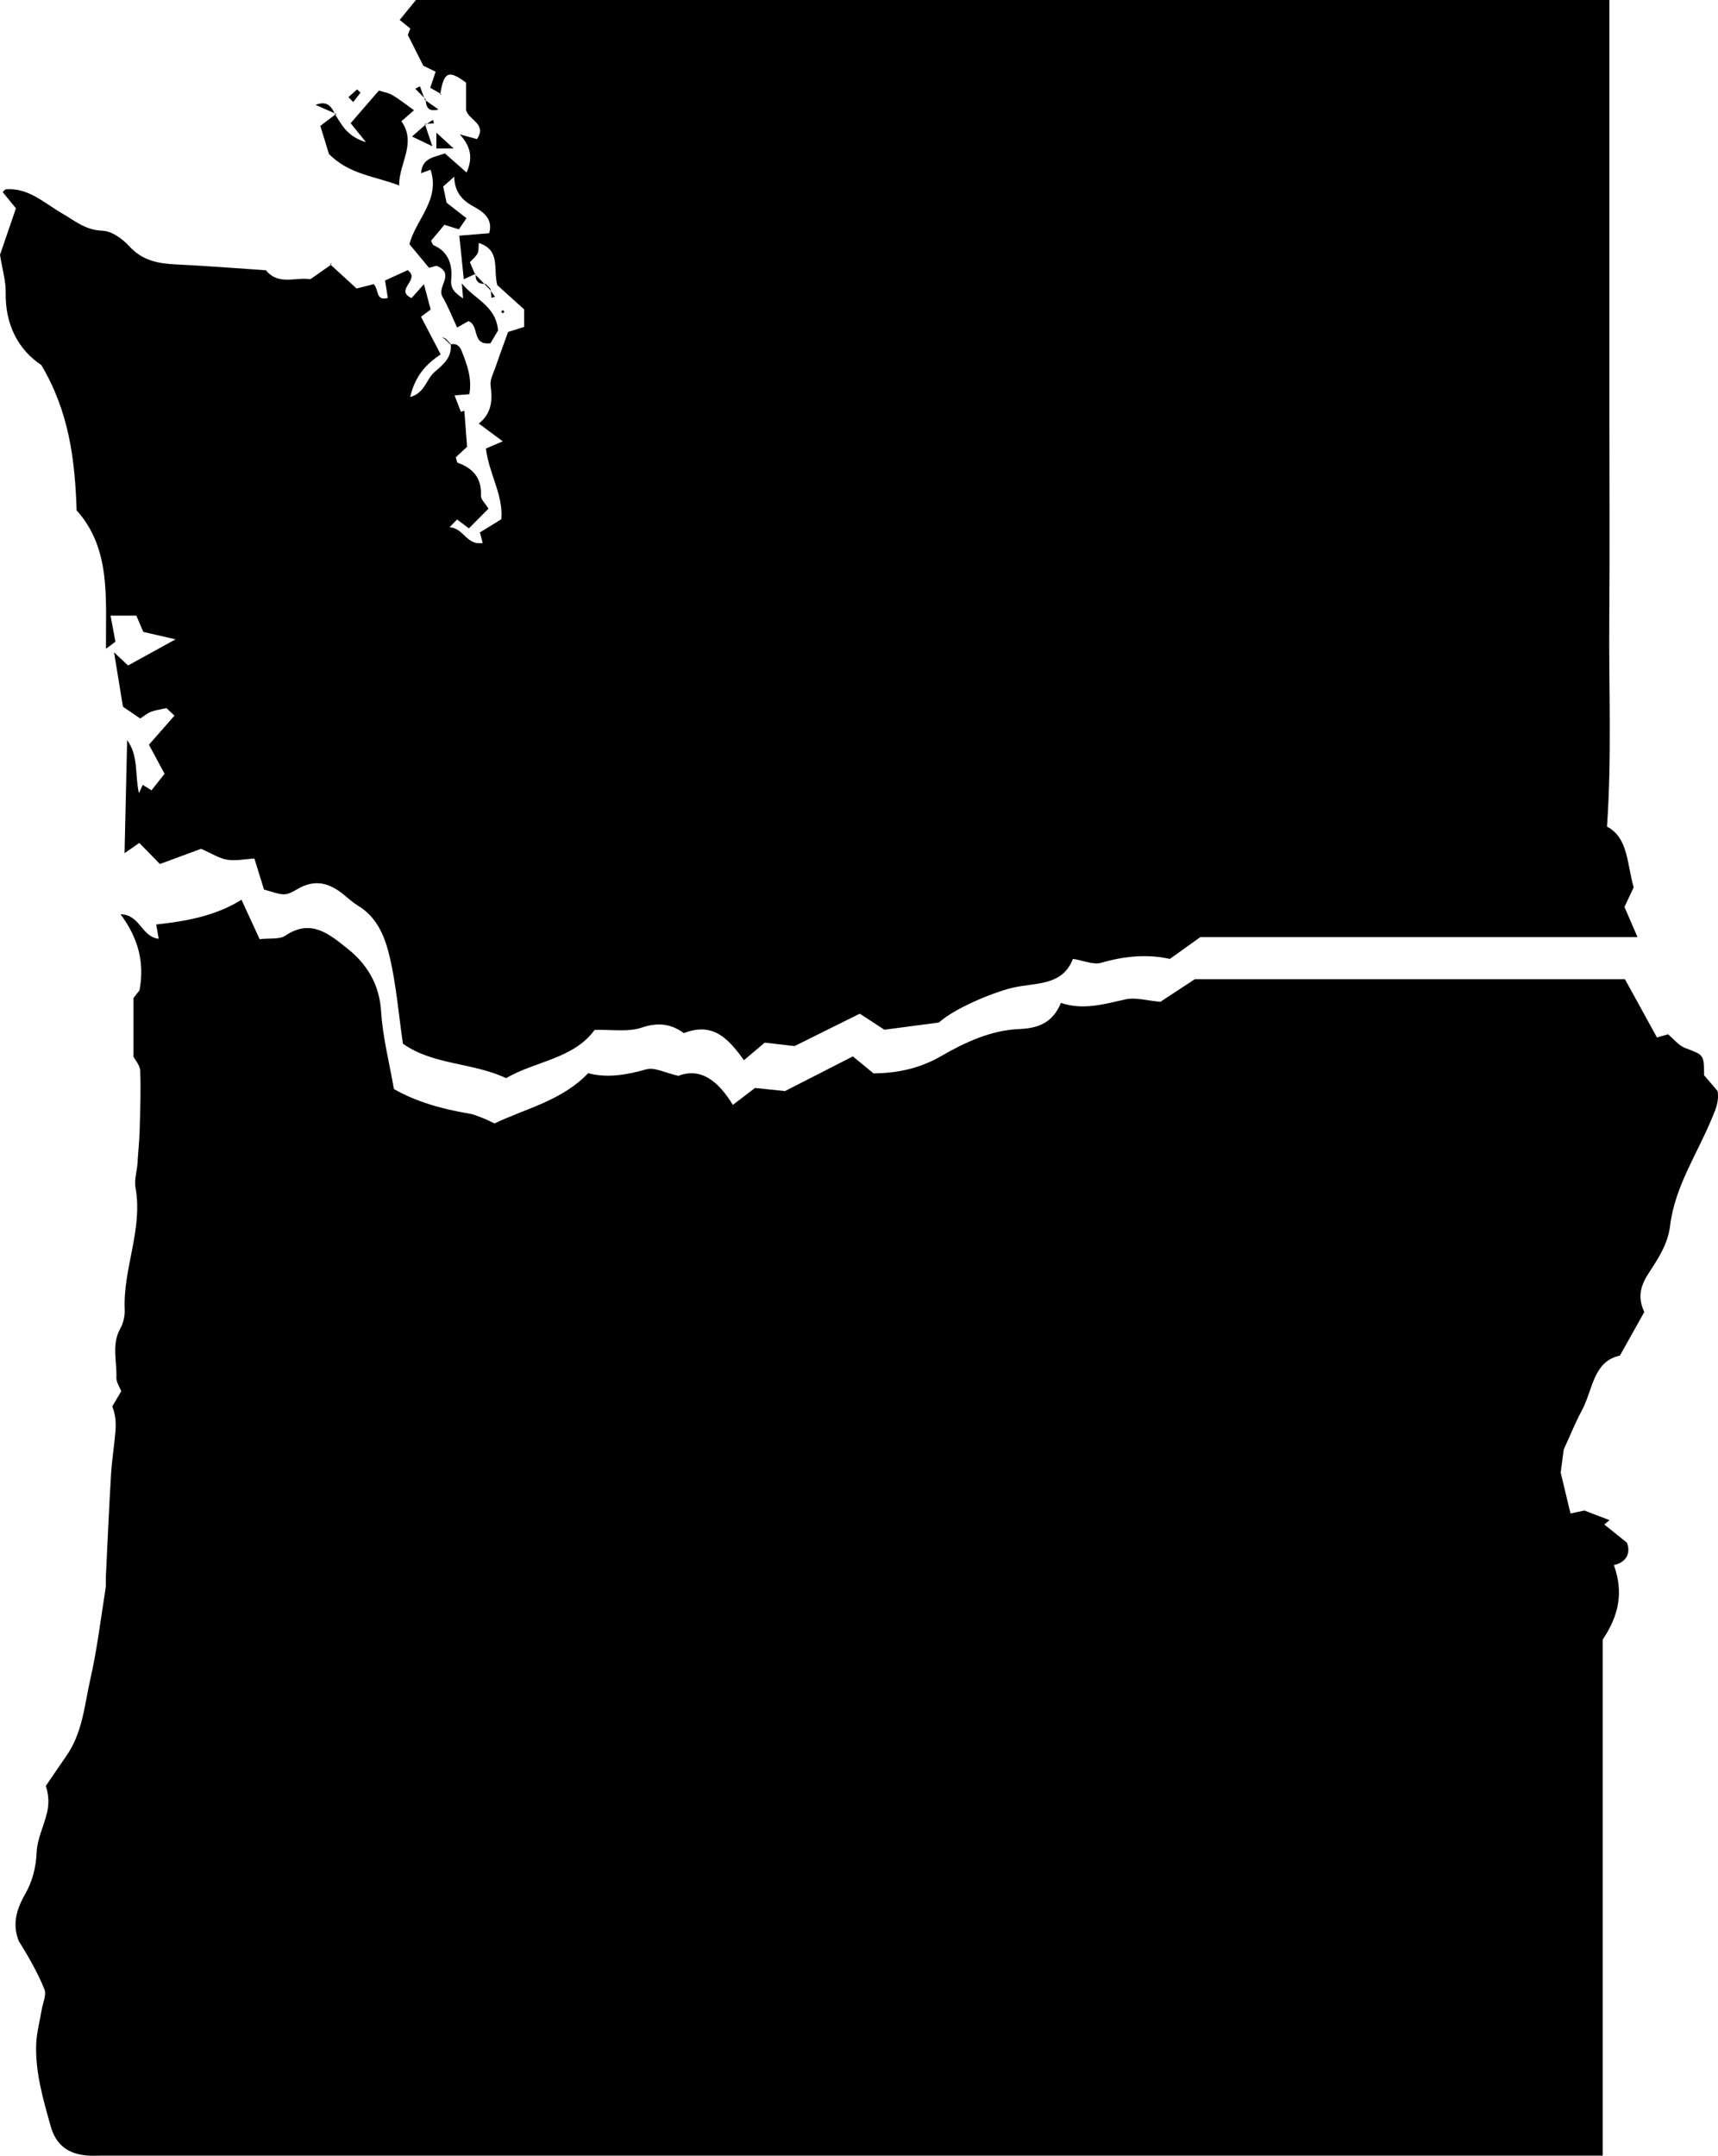 <?xml version="1.0" encoding="utf-8"?>
<!-- Generator: Adobe Illustrator 16.0.0, SVG Export Plug-In . SVG Version: 6.00 Build 0)  -->
<!DOCTYPE svg PUBLIC "-//W3C//DTD SVG 1.1//EN" "http://www.w3.org/Graphics/SVG/1.1/DTD/svg11.dtd">
<svg version="1.1" id="Layer_1" xmlns="http://www.w3.org/2000/svg" xmlns:xlink="http://www.w3.org/1999/xlink" x="0px" y="0px"
	 width="258.051px" height="323.658px" viewBox="0 0 258.051 323.658" enable-background="new 0 0 258.051 323.658"
	 xml:space="preserve">
<g>
	<path fill-rule="evenodd" clip-rule="evenodd" d="M74.277,168.667c4.912-2.313,10.129-3.434,14.066-7.538
		c2.879,0.753,5.792,0.257,8.765-0.586c1.194-0.339,2.726,0.516,4.79,0.981c3.38-1.299,5.993,0.792,8.181,4.361
		c1.08-0.824,2.025-1.544,3.328-2.538c1.348,0.14,3.027,0.313,4.502,0.466c3.389-1.73,6.749-3.446,10.192-5.204
		c1.141,0.936,2.079,1.705,3.117,2.556c3.556-0.062,6.859-0.702,10.153-2.609c3.557-2.059,7.48-3.882,11.708-4.054
		c2.915-0.119,5.034-0.957,6.279-3.925c3.372,1.129,6.51,0.171,9.726-0.54c1.479-0.327,3.144,0.194,5.21,0.372
		c1.353-0.887,3.104-2.035,5.168-3.389c21.312,0,43.03,0,64.614,0c1.647,2.998,3.219,5.859,4.806,8.746
		c0.735-0.213,1.298-0.375,1.661-0.48c0.918,0.762,1.62,1.695,2.544,2.045c2.841,1.078,2.874,0.991,2.872,4.105
		c0.649,0.756,1.372,1.599,2.026,2.363c0.265,1.637-0.322,2.83-0.916,4.257c-2.194,5.272-5.518,10.168-6.212,15.968
		c-0.341,2.843-1.879,5.054-3.274,7.216c-1.302,2.017-1.557,3.705-0.604,5.745c-1.178,2.104-2.31,4.126-3.663,6.546
		c-4.042,0.843-4.056,5.185-5.746,8.298c-0.913,1.683-1.624,3.475-2.695,5.803c-0.093,0.713-0.279,2.14-0.452,3.462
		c0.487,2.034,0.964,4.023,1.47,6.134c0.935-0.195,1.632-0.342,2.096-0.438c1.33,0.51,2.55,0.978,3.771,1.445
		c-0.264,0.215-0.528,0.431-0.792,0.646c1.131,0.909,2.262,1.817,3.392,2.726c0.567,1.345,0.129,2.917-1.953,3.371
		c1.457,4.003,0.804,7.517-1.672,11.171c0,25.456,0,51.285,0,77.494c-1.438,0-2.656,0-3.876,0c-73.842,0-147.685,0-221.527-0.001
		c-0.75,0-1.503,0.046-2.249-0.015c-2.891-0.234-4.698-1.611-5.489-4.455c-1.117-4.017-2.31-8.05-2.157-12.275
		c0.062-1.702,0.533-3.39,0.811-5.084c0.174-1.062,0.766-2.299,0.42-3.155c-1.023-2.535-2.418-4.92-3.857-7.259
		c-0.966-2.439-0.376-4.674,0.934-6.956c1.09-1.899,1.665-4.023,1.761-6.355c0.084-2.023,1.117-3.994,1.577-6.022
		c0.279-1.233,0.267-2.532-0.202-3.928c1.038-1.518,2.064-3.041,3.114-4.549c2.414-3.468,2.699-7.626,3.588-11.548
		c1.006-4.429,1.545-8.965,2.261-13.458c0.097-0.611,0.029-1.248,0.059-1.871c0.249-5.104,0.466-10.212,0.773-15.314
		c0.131-2.189,0.494-4.364,0.668-6.553c0.096-1.211,0.017-2.436-0.477-3.696c0.43-0.727,0.859-1.453,1.343-2.272
		c-0.257-0.678-0.752-1.362-0.726-2.026c0.096-2.446-0.753-4.953,0.567-7.346c0.459-0.832,0.727-1.909,0.684-2.856
		c-0.281-6.176,2.75-12.041,1.623-18.317c-0.247-1.373,0.354-2.898,0.336-4.372c0.097-1.396,0.244-2.792,0.281-4.19
		c0.08-2.988,0.201-5.983,0.086-8.967c-0.034-0.882-0.804-1.734-1.008-2.144c0-2.986,0-5.514,0-8.821
		c-0.001,0.002,0.506-0.647,0.899-1.149c0.802-4.212-0.218-7.902-2.844-11.421c2.936,0.045,3.133,3.387,5.729,3.679
		c-0.124-0.703-0.215-1.22-0.378-2.144c4.417-0.496,8.808-1.222,12.814-3.717c1.072,2.33,1.864,4.05,2.727,5.923
		c1.501-0.179,2.971,0.071,3.863-0.532c3.854-2.608,6.621-0.208,9.291,1.912c2.998,2.38,4.846,5.422,5.096,9.523
		c0.231,3.772,1.208,7.499,1.916,11.594c3.282,1.879,7.192,3.011,11.27,3.679c0.703,0.115,1.383,0.409,2.055,0.669
		C73.067,168.072,73.618,168.363,74.277,168.667z"/>
	<path fill-rule="evenodd" clip-rule="evenodd" d="M71.458,41.099c-0.442,0.204-0.885,0.406-1.794,0.825
		c-0.229-2.223-0.438-4.246-0.676-6.543c1.698-0.138,3.016-0.245,4.49-0.364c0.668-2.321-1.163-3.354-2.437-4.062
		c-1.869-1.038-2.765-2.345-2.812-4.424c-0.591,0.521-1.11,0.979-1.659,1.464c0.161,0.769,0.331,1.575,0.514,2.444
		c0.919,0.715,1.868,1.453,2.984,2.321c-0.421,0.619-0.747,1.097-1.14,1.673c-0.773-0.243-1.439-0.453-2.17-0.682
		c-0.666,0.794-1.347,1.605-2.007,2.391c0.155,0.287,0.217,0.609,0.387,0.682c2.286,0.993,2.837,3.006,2.634,5.128
		c-0.144,1.504,0.692,2.108,1.788,2.854c-0.053-0.613-0.106-1.226-0.194-2.254c1.985,2.437,5.116,3.341,5.445,7.065
		c-0.26,0.439-0.743,1.256-1.136,1.919c-2.888,0.359-1.596-2.639-3.308-3.323c-0.465,0.263-1.056,0.596-1.704,0.962
		c-0.726-1.55-1.348-3.156-2.203-4.625c-0.887-1.525,2.006-3.458-0.899-4.649c-0.182,0.051-0.649,0.182-1.118,0.312
		c-0.925-1.116-1.849-2.23-2.943-3.551c0.938-3.676,4.681-6.7,3.166-11.185c-0.317,0.119-0.769,0.288-1.419,0.531
		c0.164-2.372,2.037-2.388,3.582-2.978c1.082,0.956,2.099,1.854,3.255,2.874c1-2.273,0.596-3.912-1.016-5.73
		c1.18,0.326,1.848,0.511,2.575,0.711c1.542-2.27-1.225-2.845-1.633-4.335c0-1.33,0-2.689,0-4.135
		c-2.643-1.966-3.349-1.669-3.887,1.771l0.098-0.093c-0.498-0.286-0.997-0.571-1.595-0.914c0.274-0.817,0.498-1.487,0.807-2.409
		c-0.642-0.313-1.295-0.631-1.85-0.901c-0.701-1.394-1.45-2.885-2.322-4.618c0.023-0.06,0.189-0.497,0.37-0.97
		c-0.501-0.404-0.947-0.765-1.598-1.289C60.887,1.948,61.721,0.926,62.476,0c59.762,0,119.312,0,179.265,0
		c0,10.511,0,20.843,0,31.175c0,10.245,0,20.489,0,30.733c0,10.37,0.068,20.74-0.019,31.109
		c-0.087,10.194,0.396,20.405-0.345,31.088c3.212,1.681,2.984,5.601,4.009,9.122c-0.425,0.898-0.895,1.897-1.386,2.937
		c0.595,1.374,1.219,2.819,1.958,4.53c-22.073,0-43.883,0-65.656,0c-1.521,1.088-2.928,2.094-4.581,3.276
		c-3.348-0.752-6.825-0.434-10.326,0.583c-1.16,0.337-2.611-0.332-4.24-0.589c-1.602,4.22-5.844,3.511-9.258,4.382
		c-3.109,0.794-8.568,3.089-10.867,5.174c-2.669,0.353-5.471,0.722-8.19,1.082c-1.321-0.86-2.451-1.595-3.701-2.409
		c-3.225,1.602-6.496,3.227-9.793,4.865c-1.369-0.158-2.934-0.338-4.48-0.516c-1.046,0.882-1.974,1.666-3.12,2.634
		c-2.221-3.03-4.489-5.83-9.031-4.062c-1.754-1.298-3.747-1.708-6.296-0.84c-2.093,0.711-4.575,0.276-7.106,0.356
		c-3.177,4.359-8.821,4.642-13.299,7.241c-4.99-2.355-10.99-1.956-15.495-5.178c-0.66-4.55-1.005-8.859-1.984-13.02
		c-0.693-2.945-1.836-5.934-4.746-7.685c-0.739-0.444-1.395-1.036-2.063-1.59c-2.161-1.789-4.341-2.502-7.05-0.911
		c-1.934,1.136-2.053,0.933-5.023,0.07c-0.438-1.414-0.899-2.904-1.443-4.659c-1.44,0.085-2.807,0.386-4.09,0.177
		c-1.197-0.195-2.305-0.933-3.919-1.635c-1.577,0.582-3.604,1.331-6.182,2.283c-0.807-0.825-1.865-1.909-3.092-3.163
		c-0.741,0.512-1.514,1.046-2.219,1.534c0.133-5.787,0.262-11.38,0.39-16.974c1.742,2.383,1.137,5.102,1.771,7.969
		c0.198-0.439,0.396-0.878,0.567-1.255c0.458,0.285,0.764,0.475,1.325,0.825c0.663-0.843,1.319-1.677,1.957-2.487
		c-0.805-1.497-1.497-2.782-2.347-4.362c1.27-1.443,2.521-2.866,3.839-4.365c-0.478-0.447-1.018-0.952-1.21-1.132
		c-1.005,0.231-1.704,0.312-2.336,0.562c-0.55,0.218-1.024,0.629-1.6,0.998c-0.869-0.591-1.765-1.2-2.595-1.764
		c-0.419-2.563-0.832-5.088-1.335-8.166c0.882,0.826,1.496,1.401,2.104,1.97c2.003-1.104,4.167-2.295,7.125-3.925
		c-2.056-0.474-3.318-0.765-4.842-1.117c-0.257-0.604-0.626-1.474-1.038-2.442c-1.259,0-2.428,0-3.877,0
		c0.274,1.463,0.493,2.631,0.734,3.917c-0.378,0.281-0.76,0.565-1.419,1.056c-0.063-7.53,0.787-15.018-4.41-20.773
		c-0.25-7.676-1.154-14.82-5.297-21.815c-3.43-2.288-5.458-6.009-5.36-10.953C0.885,42.213,0.369,40.557,0,38.258
		c0.6-1.75,1.453-4.237,2.394-6.979c-0.587-0.721-1.273-1.562-1.994-2.446c0.193-0.167,0.337-0.401,0.497-0.413
		c3.392-0.252,5.735,2.059,8.361,3.575c1.958,1.13,3.585,2.571,6.134,2.646c1.387,0.041,3.016,1.22,4.037,2.34
		c1.962,2.154,4.34,2.592,7.015,2.719c4.501,0.214,8.996,0.574,13.493,0.874c1.903,2.34,4.5,0.98,6.676,1.351
		c1.098-0.769,2.085-1.459,3.072-2.149l-0.088-0.091c1.221,1.119,2.442,2.238,3.965,3.633c0.584-0.149,1.612-0.414,2.556-0.655
		c0.818,0.74,0.258,2.584,2.135,2.072c-0.122-0.771-0.246-1.554-0.414-2.62c1.206-0.553,2.373-1.087,3.389-1.552
		c2.038,1.425-2.056,2.928,0.586,4.193c0.546-0.613,1.124-1.263,1.86-2.09c0.39,1.457,0.703,2.627,1.017,3.803
		c-0.554,0.413-1.006,0.75-1.453,1.084c1.001,1.915,1.984,3.796,2.958,5.659c-2.341,1.53-3.893,3.398-4.583,6.403
		c2.228-0.63,2.409-2.68,3.623-3.729c1.252-1.083,2.723-2.208,2.451-4.243l-0.067,0.067c0.864-0.186,1.378,0.124,1.719,0.978
		c0.827,2.071,1.587,4.134,1.16,6.497c-0.639,0.053-1.217,0.1-2.218,0.182c0.348,0.904,0.647,1.682,0.946,2.46
		c0.174-0.053,0.348-0.104,0.522-0.157c0.137,1.807,0.273,3.613,0.409,5.406c-0.539,0.503-1.145,1.07-1.694,1.584
		c0.131,0.398,0.15,0.769,0.284,0.816c2.335,0.836,3.628,2.325,3.491,4.954c-0.028,0.534,0.621,1.104,1.133,1.945
		c-0.833,0.835-1.875,1.881-2.942,2.951c-0.65-0.489-1.146-0.863-1.771-1.333c-0.239,0.245-0.495,0.507-1.133,1.162
		c2.174,0.152,2.543,2.774,4.976,2.358c-0.125-0.47-0.229-0.859-0.42-1.578c0.925-0.567,1.925-1.18,3.215-1.97
		c0.338-3.603-1.86-6.85-2.309-10.623c0.577-0.248,1.206-0.517,2.527-1.084c-1.262-0.937-2.295-1.703-3.592-2.666
		c1.974-1.573,2.056-3.531,1.768-5.69c-0.117-0.873,0.417-1.851,0.727-2.758c0.589-1.73,1.23-3.442,1.9-5.303
		c0.749-0.234,1.546-0.484,2.413-0.756c0-0.911,0-1.757,0-2.633c-1.506-1.36-2.982-2.693-4.04-3.649
		c-0.638-2.58,0.534-5.229-2.779-6.328c-0.061,0.669,0.026,1.197-0.175,1.569c-0.275,0.507-0.77,0.896-1.154,1.318
		c0.306,0.723,0.541,1.278,0.776,1.833L71.458,41.099z"/>
	<path fill-rule="evenodd" clip-rule="evenodd" d="M50.368,17.238c0.986,1.539,1.805,3.262,4.598,4.107
		c-1.101-1.366-1.694-2.103-2.298-2.852c1.474-1.699,2.845-3.279,4.247-4.895c0.675,0.219,1.433,0.331,2.044,0.692
		c1.049,0.62,2.007,1.396,3.224,2.266c-0.647,0.563-1.2,1.045-1.892,1.648c2.334,3.306-0.357,6.229-0.343,9.641
		c-3.651-1.414-7.436-1.61-10.538-4.719c-0.314-1.024-0.775-2.525-1.297-4.224c0.781-0.591,1.582-1.197,2.382-1.802L50.368,17.238z"
		/>
	<path fill-rule="evenodd" clip-rule="evenodd" d="M63.813,18.611c0.294,0.873,0.587,1.746,1.126,3.349
		c-1.301-0.624-1.938-0.928-3.055-1.463c0.895-0.784,1.46-1.281,2.026-1.778L63.813,18.611z"/>
	<path fill-rule="evenodd" clip-rule="evenodd" d="M52.337,14.592c0.433-0.391,0.865-0.782,1.297-1.173
		c0.174,0.163,0.349,0.326,0.523,0.489c-0.366,0.472-0.733,0.943-1.099,1.416C52.818,15.08,52.578,14.835,52.337,14.592z"/>
	<path fill-rule="evenodd" clip-rule="evenodd" d="M50.494,17.101c-1.032-0.45-2.064-0.901-3.096-1.351
		c1.749-0.715,2.426,0.287,2.97,1.489L50.494,17.101z"/>
	<path fill-rule="evenodd" clip-rule="evenodd" d="M65.545,19.926c0.929,0.847,1.531,1.396,2.6,2.37c-1.354,0-1.918,0-2.6,0
		C65.545,21.58,65.545,21.01,65.545,19.926z"/>
	<path fill-rule="evenodd" clip-rule="evenodd" d="M63.829,15.008c0.679,0.478,1.358,0.956,2.037,1.434
		c-1.563,0.407-1.897-0.425-1.929-1.533L63.829,15.008z"/>
	<path fill-rule="evenodd" clip-rule="evenodd" d="M63.937,14.91c-0.521-0.53-1.042-1.059-1.564-1.587
		c0.235-0.123,0.469-0.245,0.705-0.367c0.25,0.685,0.501,1.369,0.751,2.053L63.937,14.91z"/>
	<path fill-rule="evenodd" clip-rule="evenodd" d="M71.356,41.197c0.495,0.506,0.99,1.012,1.485,1.518l0.101-0.099
		c-1.093,0.079-1.578-0.437-1.483-1.518L71.356,41.197z"/>
	<path fill-rule="evenodd" clip-rule="evenodd" d="M63.911,18.719c0.375-0.241,0.749-0.483,1.124-0.725
		c0.048,0.174,0.096,0.348,0.144,0.522c-0.455,0.031-0.91,0.063-1.365,0.094L63.911,18.719z"/>
	<path fill-rule="evenodd" clip-rule="evenodd" d="M73.592,43.495c0.252,0.354,0.504,0.709,0.755,1.064
		c-0.176,0.052-0.352,0.104-0.527,0.157c-0.043-0.44-0.086-0.88-0.128-1.321C73.691,43.394,73.592,43.495,73.592,43.495z"/>
	<path fill-rule="evenodd" clip-rule="evenodd" d="M49.685,39.778c0.045-0.109,0.09-0.218,0.136-0.327
		c-0.075,0.078-0.149,0.157-0.224,0.236L49.685,39.778z"/>
	<path fill-rule="evenodd" clip-rule="evenodd" d="M72.841,42.715c0.25,0.26,0.5,0.519,0.751,0.779c0,0,0.099-0.101,0.1-0.101
		c-0.25-0.258-0.5-0.517-0.75-0.777C72.941,42.617,72.841,42.715,72.841,42.715z"/>
	<path fill-rule="evenodd" clip-rule="evenodd" d="M75.535,46.56c0.076,0.086,0.215,0.177,0.21,0.257
		c-0.006,0.082-0.155,0.154-0.241,0.23c-0.076-0.086-0.152-0.172-0.229-0.258C75.362,46.712,75.448,46.636,75.535,46.56z"/>
	<path fill-rule="evenodd" clip-rule="evenodd" d="M66.951,50.836c-0.216-0.079-0.432-0.159-0.648-0.238
		c0.182,0.114,0.364,0.227,0.546,0.34L66.951,50.836z"/>
	<path fill-rule="evenodd" clip-rule="evenodd" d="M67.686,51.643c-0.245-0.27-0.49-0.538-0.735-0.807l-0.103,0.103
		c0.257,0.257,0.514,0.515,0.771,0.772L67.686,51.643z"/>
	<path fill-rule="evenodd" clip-rule="evenodd" d="M66.125,14.188c0.184,0.108,0.367,0.215,0.152,0.089
		c0.069,0.232,0.007,0.025-0.054-0.182L66.125,14.188z"/>
</g>
</svg>
